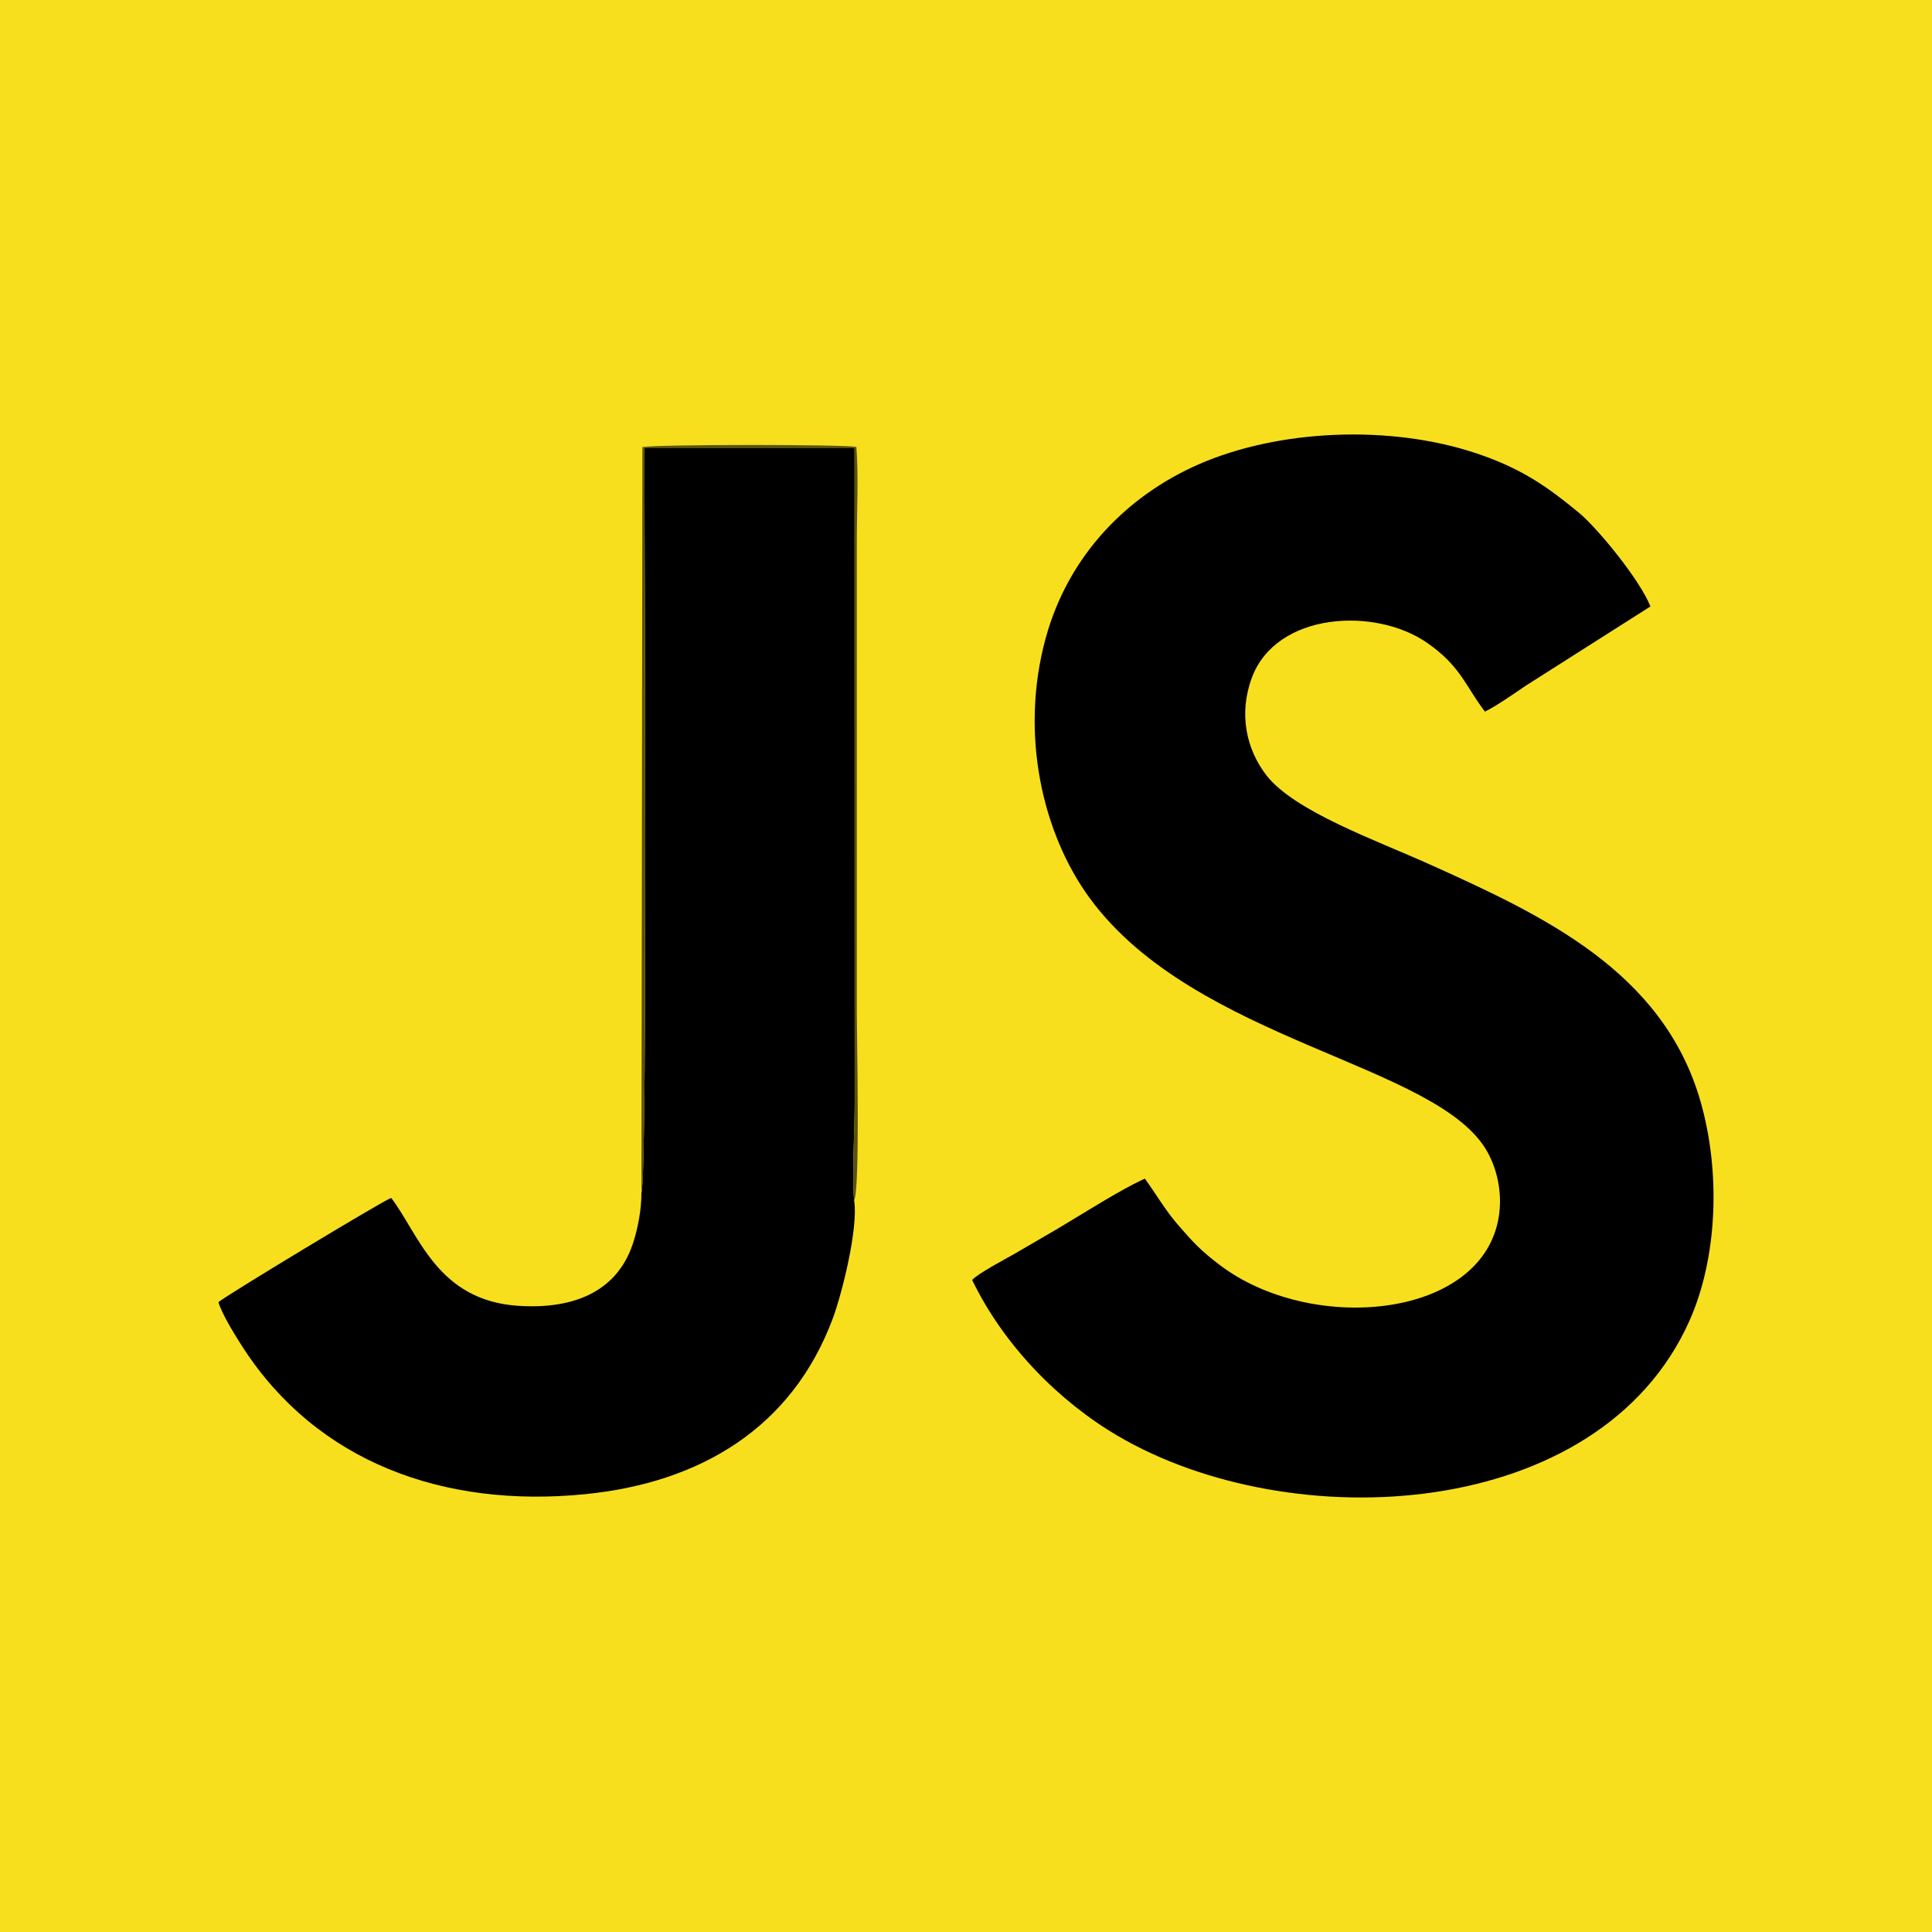 <?xml version="1.0" encoding="UTF-8"?>
<!DOCTYPE svg PUBLIC "-//W3C//DTD SVG 1.1//EN" "http://www.w3.org/Graphics/SVG/1.1/DTD/svg11.dtd">
<!-- Creator: CorelDRAW 2020 (64-Bit) -->
<svg xmlns="http://www.w3.org/2000/svg" xml:space="preserve" width="8.2in" height="8.2in" version="1.1" style="shape-rendering:geometricPrecision; text-rendering:geometricPrecision; image-rendering:optimizeQuality; fill-rule:evenodd; clip-rule:evenodd"
viewBox="0 0 1543.8 1543.8"
 xmlns:xlink="http://www.w3.org/1999/xlink"
 xmlns:xodm="http://www.corel.com/coreldraw/odm/2003">
 <defs>
  <style type="text/css">
   <![CDATA[
    .fil1 {fill:none}
    .fil2 {fill:black}
    .fil3 {fill:#5A510B}
    .fil0 {fill:#F7DF1E}
   ]]>
  </style>
   <clipPath id="id0">
    <path d="M-0 0l1543.8 0 0 1543.8 -1543.8 0 0 -1543.8z"/>
   </clipPath>
 </defs>
 <g id="Capa_x0020_1">
  <polygon class="fil0" points="-0,0 1543.8,0 1543.8,1543.8 -0,1543.8 "/>
  <g style="clip-path:url(#id0)">
   <g id="_1290326608">
    <g>
     <rect class="fil0" x="833.81" y="-55.37" width="1011.96" height="1654.41"/>
     <rect class="fil0" x="-308.24" y="-55.37" width="1148.32" height="1654.55"/>
    </g>
   </g>
  </g>
  <polygon class="fil1" points="-0,0 1543.8,0 1543.8,1543.8 -0,1543.8 "/>
  <g id="_1290328624">
   <path class="fil2" d="M1186.57 568.62c8.74,-4.16 23.96,-14.85 32.75,-20.78l99.48 -63.25c-8.85,-22.21 -43.21,-63.37 -56.79,-74.58 -23.89,-19.72 -44.74,-35.13 -81.75,-47.59 -69.4,-23.38 -158.75,-19.35 -222.63,8.7 -56.33,24.74 -103.64,71.93 -121.96,138.46 -21.15,76.81 -2.67,156.65 35.21,208.25 84.59,115.21 278.92,131.84 317.85,202.97 8.31,15.17 12.32,35.15 8.29,54.8 -16.1,78.58 -149.83,90.21 -222.33,35.24 -15.12,-11.46 -21.25,-18.04 -33.43,-32.15 -10.68,-12.38 -16.98,-23.91 -26.48,-36.92 -21.25,9.9 -47.89,27.14 -69.39,39.89 -11.63,6.9 -22.92,13.27 -34.7,20.2 -6.28,3.69 -29.35,15.7 -33.86,20.95 25.23,52.28 69.33,96.94 116.27,124.51 139.02,81.66 384.88,68.84 456.76,-91.64 22.76,-50.82 25.09,-119.54 8.93,-175.71 -29.88,-103.8 -125.67,-148.42 -216.33,-189.25 -42.78,-19.26 -108.4,-42.49 -130.63,-71.35 -15.67,-20.34 -22.38,-48.64 -11.47,-77.93 19.48,-52.29 98.53,-56.72 140.14,-27.67 26.73,18.67 30.1,33.86 46.04,54.84z"/>
   <path class="fil2" d="M512.55 953.03c0.09,13.55 -3,29.46 -7.02,41.28 -13.27,39.03 -48.95,51.99 -91.68,49.11 -64.58,-4.37 -79.17,-57.23 -101.24,-86.21 -5.75,1.67 -134.21,79.31 -138.07,83.32 2.74,9.61 14.41,28.29 19.9,36.72 59.03,90.64 159.37,128.04 273.2,116.69 91.46,-9.12 165.15,-52.59 197.89,-140.61 7.13,-19.18 20.46,-71.84 17,-94.07 -1.9,-19.54 0.4,-54.78 0.4,-76.39l-0.09 -525.14 -167.94 0c0,59.61 2.69,586.14 -2.35,595.3z"/>
   <path class="fil3" d="M512.55 953.03c5.04,-9.15 2.35,-535.69 2.35,-595.3l167.94 0 0.09 525.14c0,21.61 -2.3,56.84 -0.4,76.39 4.85,-9.42 2.13,-128.87 2.13,-149.01l0 -377.31c0,-23.81 1.45,-52.65 -0.36,-75.85 -12.54,-2.08 -160.6,-2.08 -170.99,0.2l-0.75 595.75z"/>
  </g>
 </g>
</svg>
